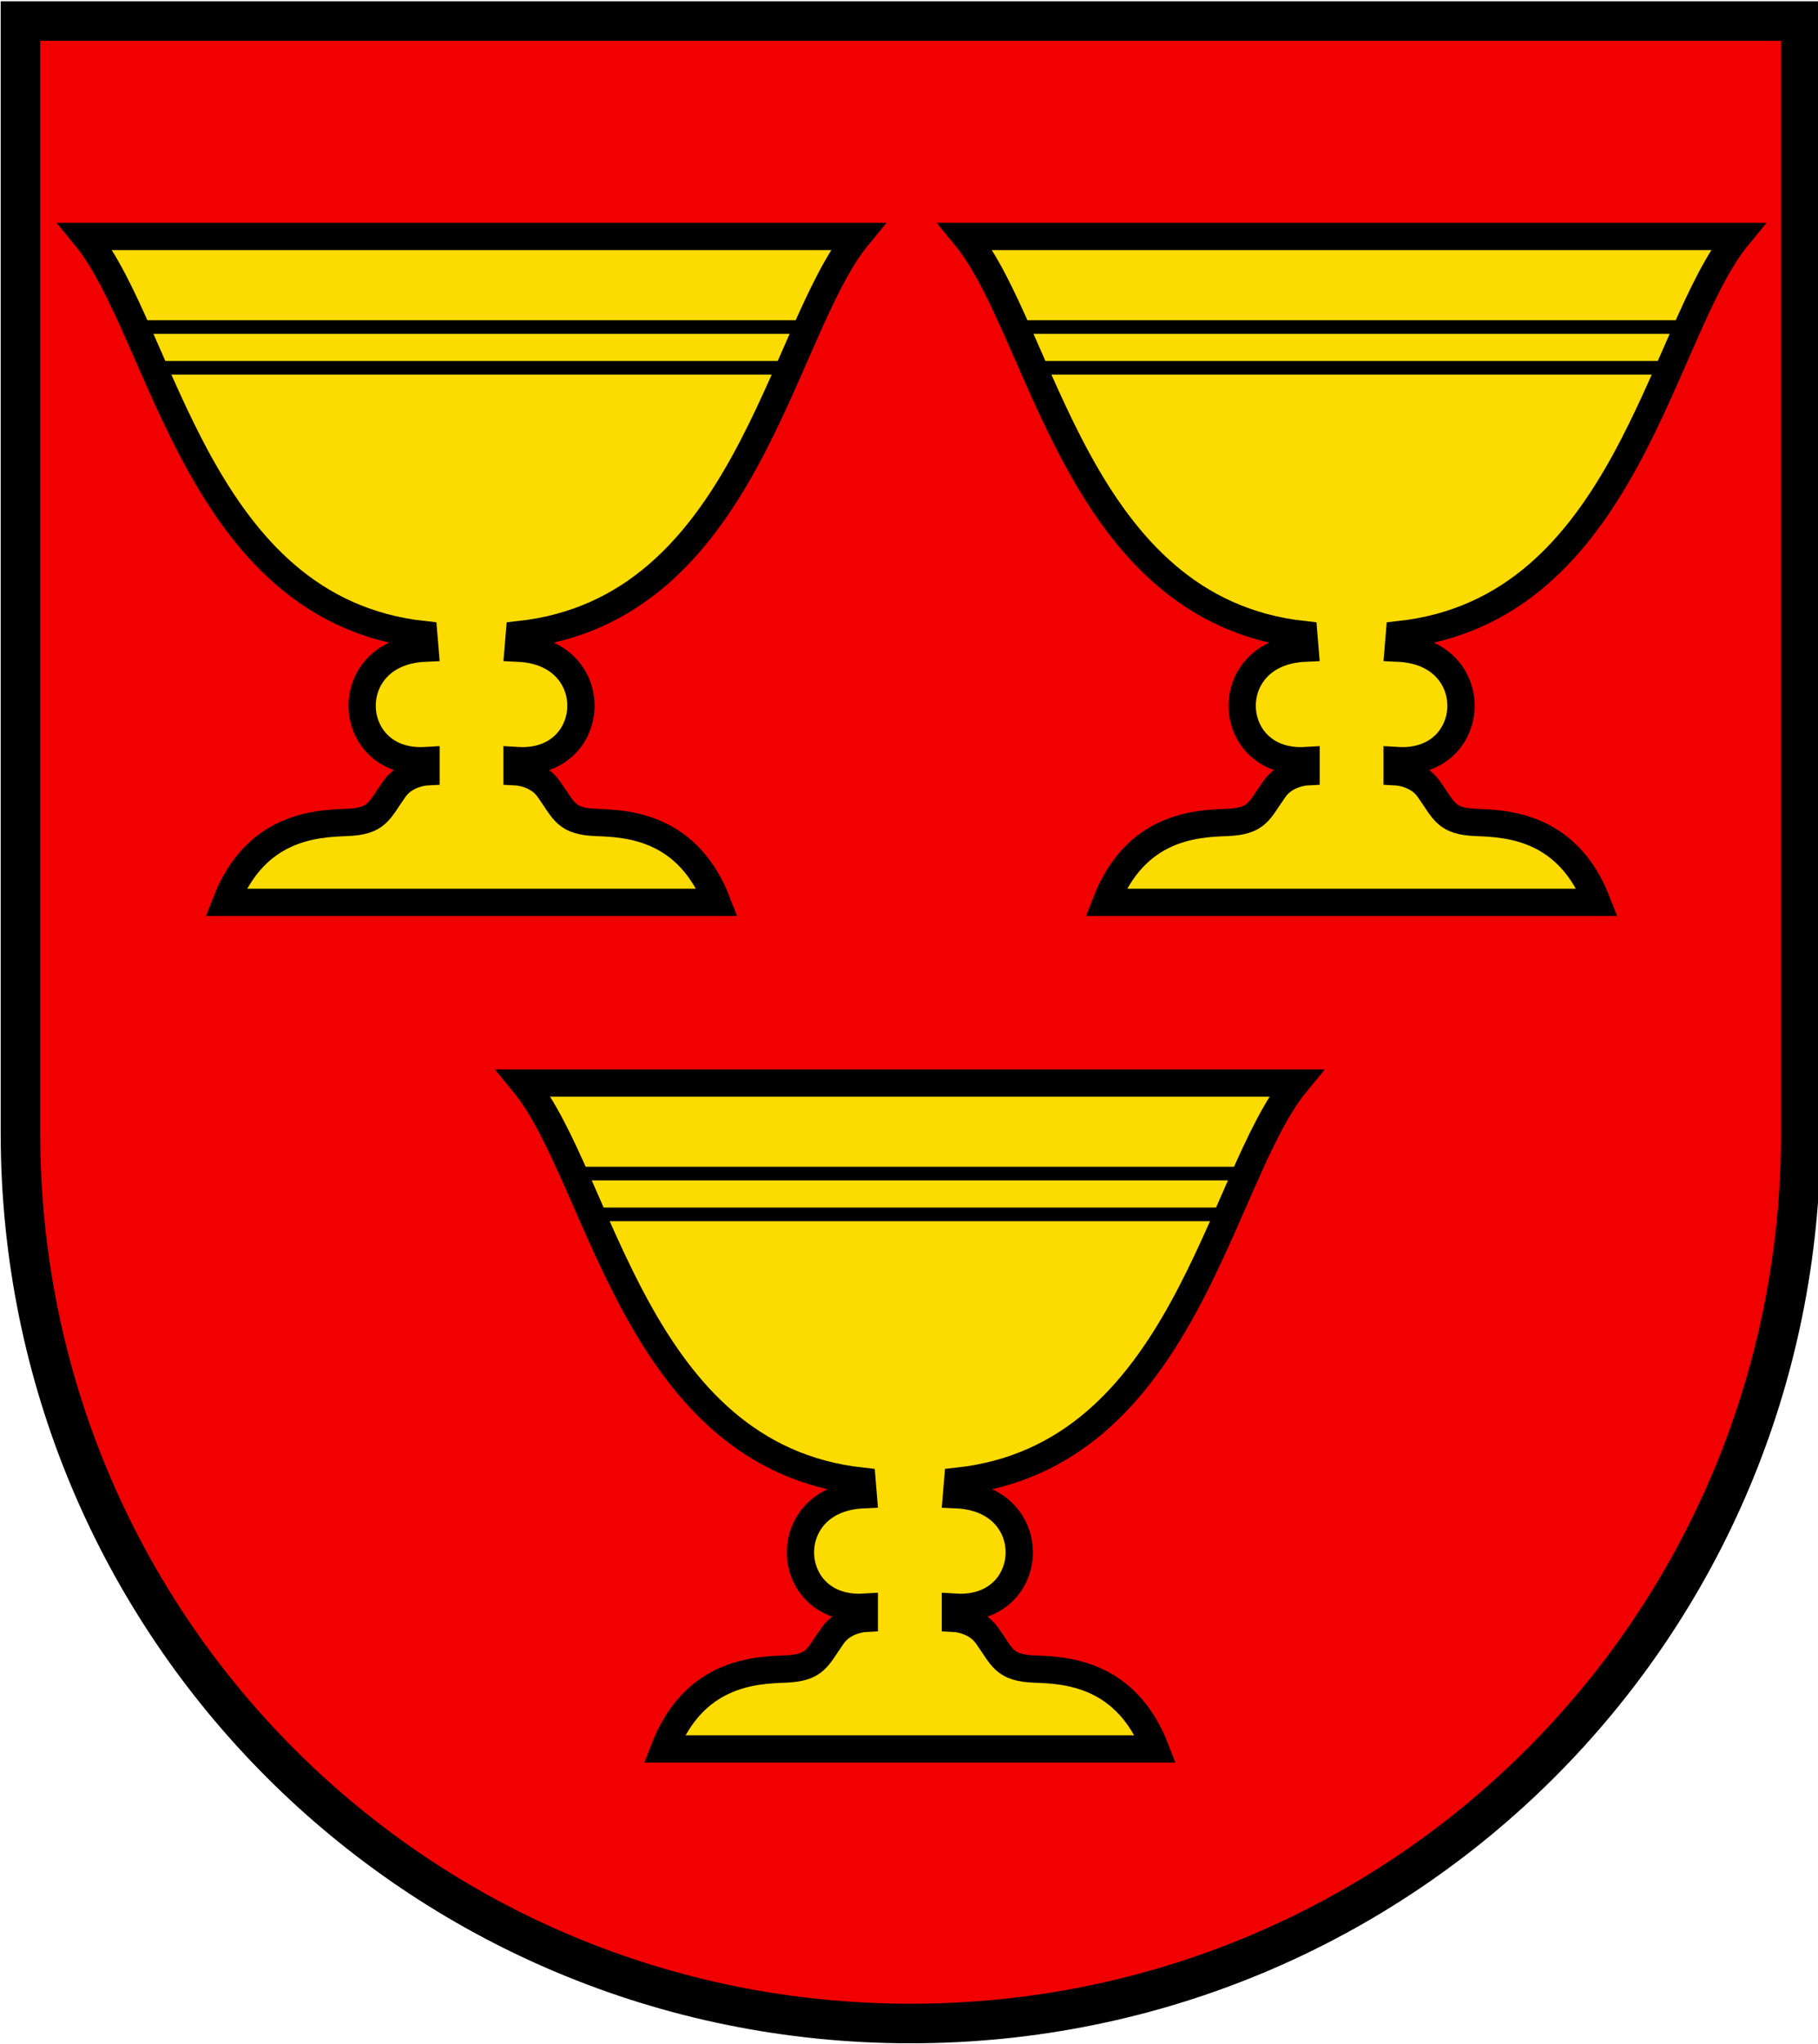 <?xml version="1.0" encoding="UTF-8"?>
<svg version="1.1" viewBox="0 0 400 449.44" xmlns="http://www.w3.org/2000/svg" xmlns:xlink="http://www.w3.org/1999/xlink">
<path d="m4.5 4.625v244.47c0 108.51 87.331 195.84 195.84 195.84 108.51 0 195.88-87.331 195.88-195.84v-244.47h-195.88-195.84z" fill="#f00000" stroke="#000" stroke-width="8.7"/>
<g id="a" transform="translate(-24.429 -168.64)" stroke="#000">
<path d="m182.22 367.05c-6.43-16.57-19.538-17.312-26.463-17.559-6.925-0.247-7.125-2.506-10.635-7.42-2.473-3.462-6.925-3.71-6.925-3.71v-2.473c17.951 1.092 19.412-23.89 0.247-24.732l0.247-2.968c49.958-5.441 57.377-66.775 74.442-87.55h-169.91c17.065 20.775 24.484 82.109 74.442 87.55l0.247 2.968c-19.165 0.841-17.704 25.824 0.247 24.732v2.473s-4.452 0.247-6.925 3.71c-3.509 4.913-3.71 7.172-10.635 7.42-6.925 0.247-20.033 0.989-26.463 17.559h108.08z" fill="#fcdb00" stroke-width="6"/>
<path transform="translate(24.429 168.64)" d="m30.091 71.9h147.65m-143.91 8.971h140.55" fill="none" stroke-width="3"/>
</g>
<use transform="translate(193.63)" xlink:href="#a"/>
<use transform="translate(96.44 186.15)" xlink:href="#a"/>
</svg>
